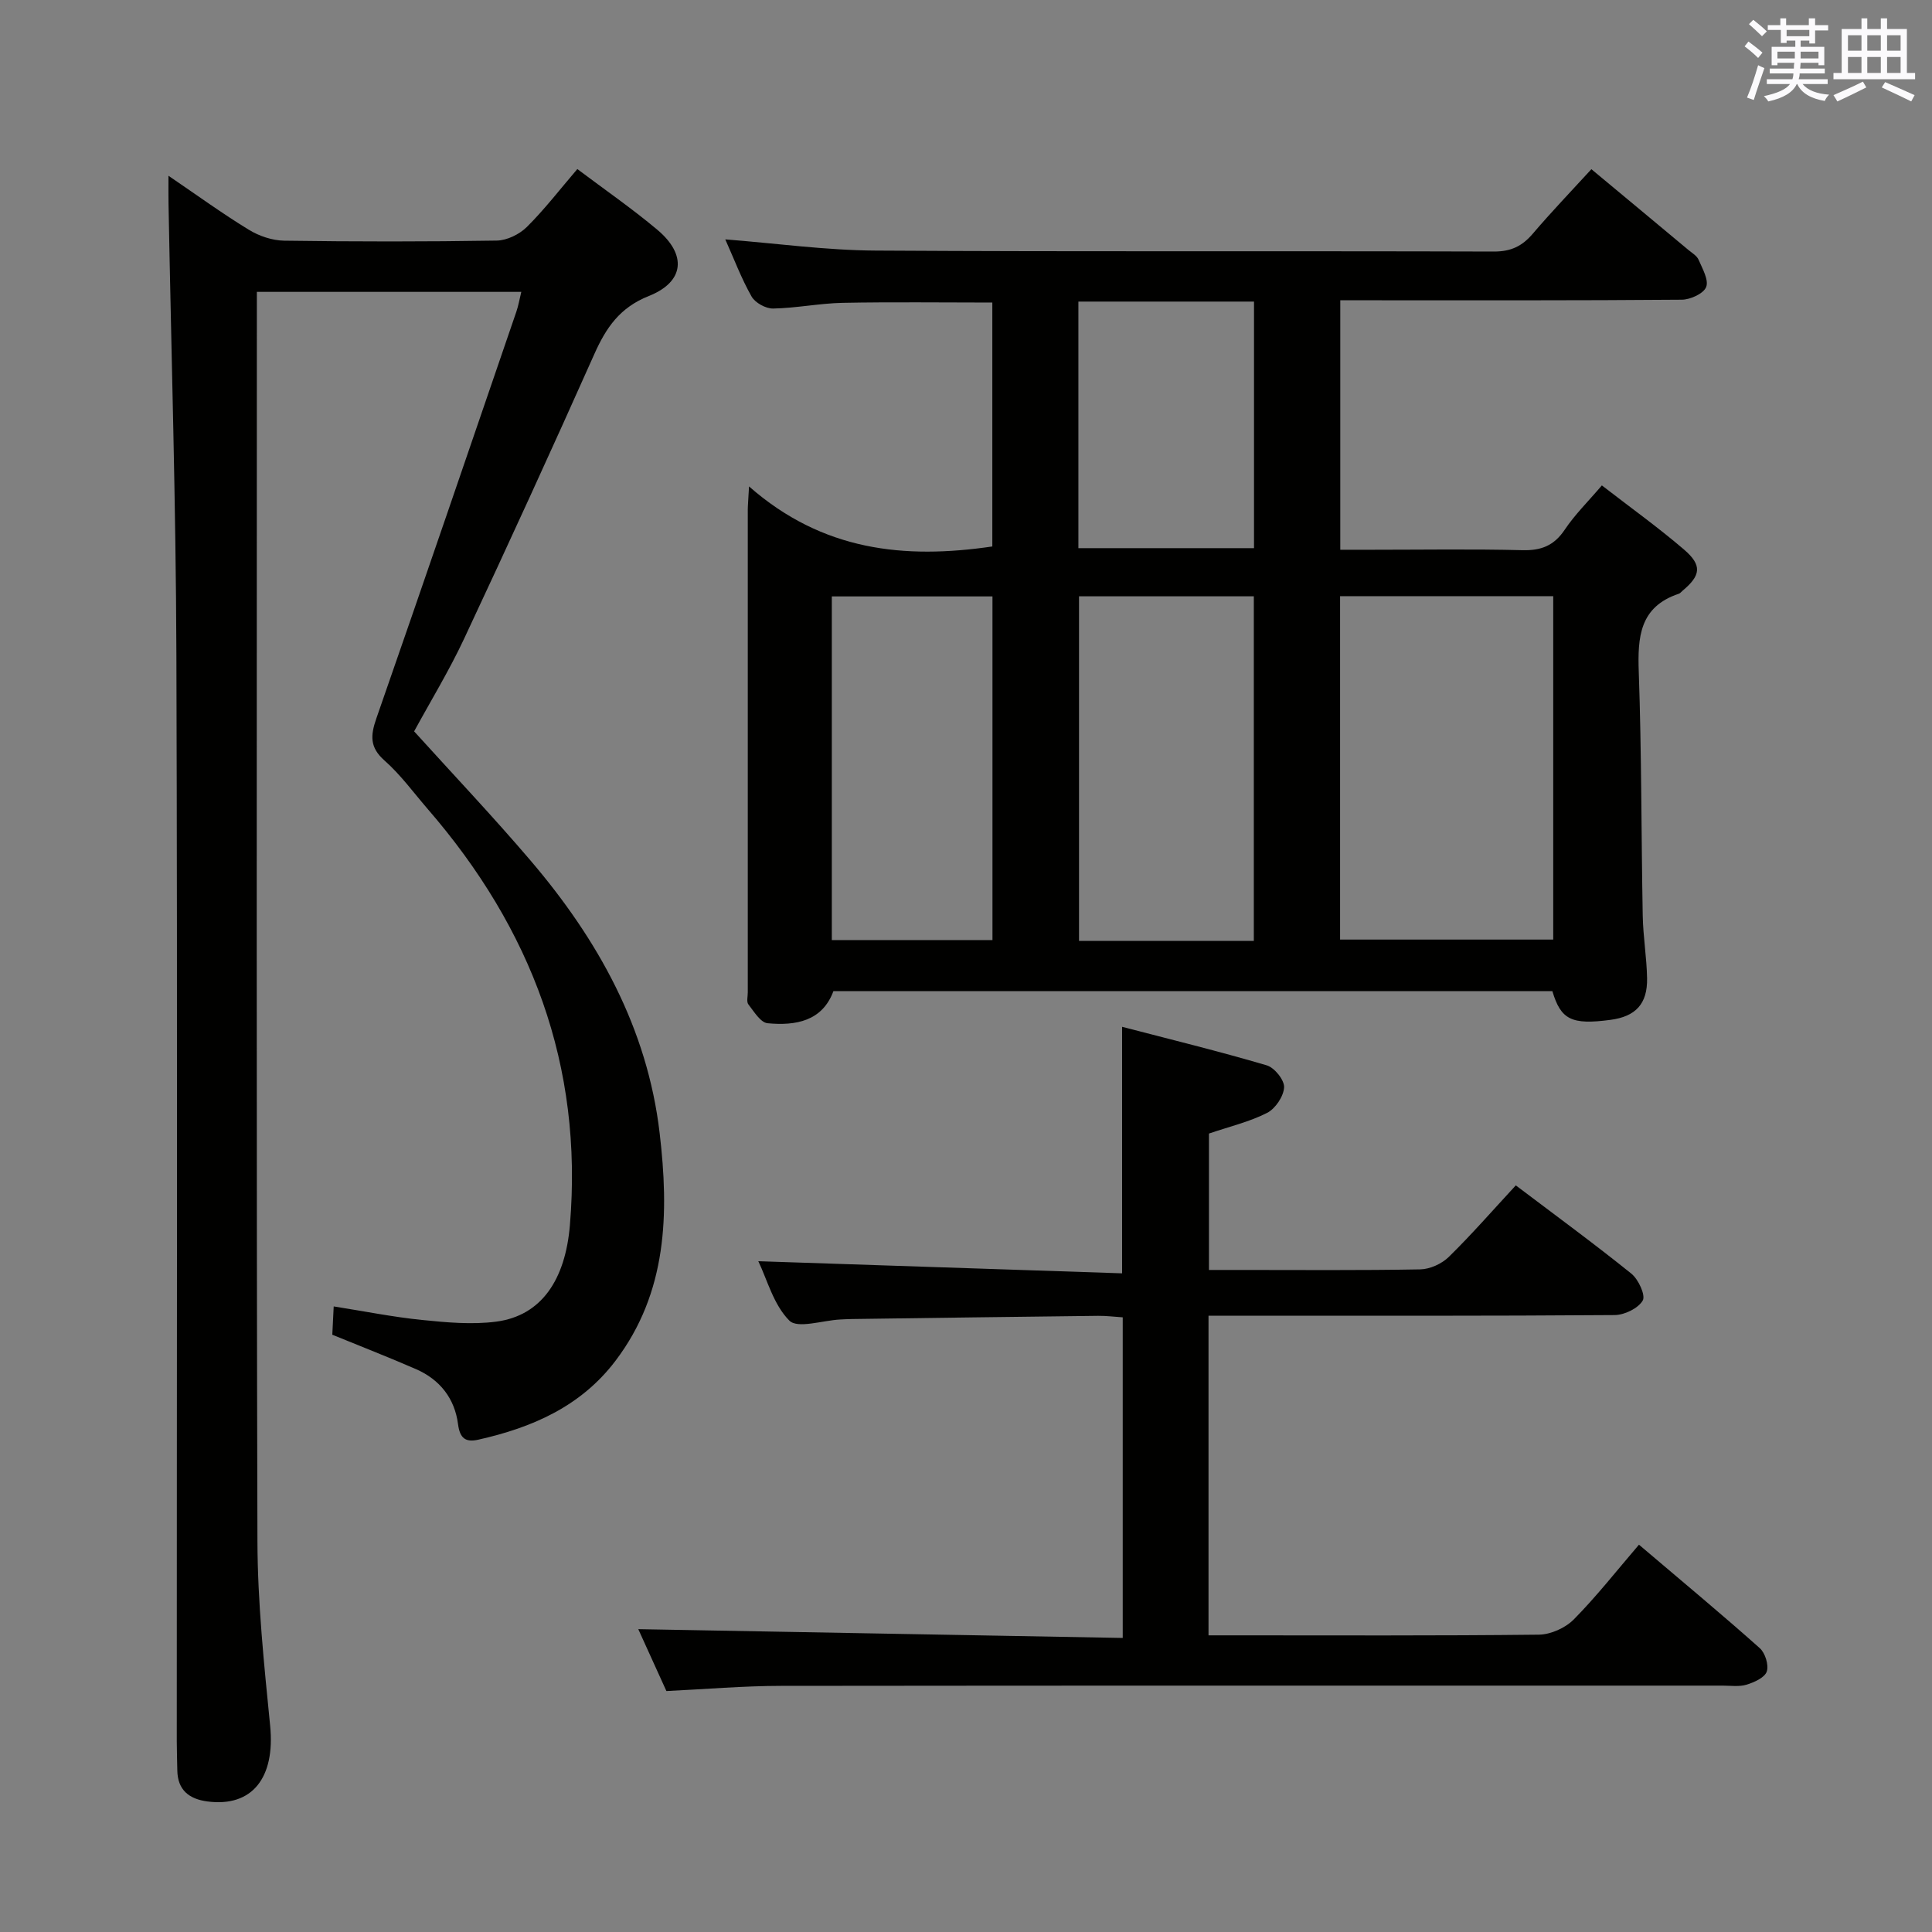 <svg enable-background="new 0 0 400 400" viewBox="0 0 400 400" xmlns="http://www.w3.org/2000/svg"><rect x="0" y="0" width="400" height="400" fill="#808080" stroke="none"/><g fill="#010100"><path d="m155.08 100.71c15.23 13.37 32.15 15.11 50.37 12.43 0-16.61 0-33.49 0-50.5-10.46 0-20.73-.14-31 .06-4.8.1-9.58 1.09-14.38 1.18-1.52.03-3.73-1.19-4.47-2.5-2.12-3.74-3.64-7.81-5.44-11.82 10.5.82 20.81 2.26 31.13 2.32 42.66.26 85.33.06 128 .2 3.54.01 5.87-1.12 8.07-3.71 3.88-4.55 8.03-8.87 12.12-13.34 6.76 5.62 13.42 11.15 20.06 16.7.77.64 1.78 1.22 2.14 2.06.79 1.84 2.14 4.18 1.56 5.64-.54 1.36-3.27 2.61-5.05 2.62-21.67.18-43.33.12-65 .12-1.79 0-3.58 0-5.7 0v51.65h6.71c10.33 0 20.67-.17 31 .09 3.89.1 6.55-.94 8.76-4.24 2.11-3.15 4.87-5.86 7.69-9.17 5.81 4.5 11.61 8.65 17.01 13.28 3.8 3.26 3.48 5.37-.31 8.53-.26.21-.48.53-.77.62-8.12 2.7-8.55 8.96-8.29 16.24.59 16.8.51 33.62.82 50.43.08 4.31.82 8.62.9 12.93.1 5.32-2.37 7.93-7.58 8.62-8.03 1.07-10.27-.01-12.03-5.95-49.43 0-98.92 0-148.85 0-2.3 6.23-7.8 7.2-13.63 6.65-1.46-.14-2.82-2.42-3.98-3.91-.41-.53-.12-1.62-.12-2.45 0-33.33 0-66.67 0-100 .01-.96.11-1.95.26-4.78zm122.37 22.72v71.1h44.13c0-23.97 0-47.53 0-71.1-14.86 0-29.3 0-44.13 0zm-17.86 71.38c0-24.06 0-47.71 0-71.35-12.31 0-24.21 0-36.19 0v71.35zm-87.37-.18h33.26c0-23.86 0-47.41 0-71.15-11.25 0-22.15 0-33.26 0zm51.05-132.19v51.05h36.36c0-17.21 0-34.08 0-51.05-12.27 0-24.18 0-36.36 0z"/><path d="m34.88 36.39c5.97 4.06 11.17 7.84 16.64 11.18 2.12 1.3 4.84 2.22 7.31 2.26 14.66.21 29.33.22 44-.02 2.13-.03 4.7-1.29 6.24-2.81 3.65-3.62 6.81-7.74 10.46-12 5.55 4.18 11.26 8.12 16.55 12.56 6.16 5.17 5.65 10.78-1.74 13.72-6.02 2.39-8.85 6.56-11.29 12.03-8.8 19.73-17.79 39.37-26.96 58.93-3.09 6.6-6.91 12.86-10.35 19.18 8.1 8.95 16.34 17.64 24.1 26.74 13.96 16.36 24.18 34.71 26.73 56.41 1.95 16.58 1.64 32.98-9.17 47.21-7.16 9.42-17.23 13.79-28.37 16.29-2.67.6-3.82-.3-4.2-3.22-.69-5.31-3.75-9.22-8.69-11.38-5.62-2.45-11.34-4.68-17.34-7.13.08-1.63.17-3.4.29-5.86 6.29.99 12.24 2.19 18.25 2.8 5.11.52 10.37 1.01 15.41.35 9.33-1.23 14.29-8.64 15.24-19.95 2.78-33.07-7.98-61.4-29.41-86.15-2.94-3.4-5.62-7.11-8.96-10.06-3.11-2.74-2.92-5.21-1.7-8.73 9.77-28.03 19.36-56.13 28.99-84.22.42-1.22.63-2.51 1.02-4.09-18.28 0-36.19 0-54.75 0v5.57c0 84.33-.11 168.66.12 253 .03 12.77 1.37 25.56 2.63 38.29 1.07 10.74-3.69 16.91-13 15.68-3.76-.5-6.16-2.34-6.22-6.44-.03-2-.11-4-.11-6-.01-75 .16-150-.08-225-.1-31.12-1.06-62.24-1.63-93.37-.03-1.59-.01-3.2-.01-5.77z"/><path d="m132.15 337.3c33.5.61 66.71 1.21 100.3 1.82 0-22.6 0-44.17 0-66.38-1.61-.1-3.35-.33-5.1-.31-16.98.19-33.97.43-50.95.66-.83.01-1.67.06-2.5.1-3.6.19-8.76 1.94-10.47.23-3.28-3.28-4.6-8.51-6.43-12.3 25.15.84 50.03 1.67 75.32 2.51 0-17.32 0-33.68 0-51.04 10.01 2.61 20.05 5.06 29.95 7.98 1.6.47 3.67 3.05 3.59 4.55-.1 1.87-1.81 4.42-3.52 5.29-3.65 1.86-7.76 2.82-12.04 4.28v28.24h6.25c12.5 0 25 .11 37.5-.12 2.01-.04 4.44-1.15 5.89-2.56 4.73-4.64 9.1-9.65 13.89-14.83 8.13 6.15 16.17 12.03 23.92 18.27 1.47 1.18 2.99 4.49 2.36 5.57-.94 1.62-3.77 2.99-5.81 3.01-26 .2-52 .13-78 .13-1.96 0-3.92 0-6.09 0v66.18h4.89c21.17 0 42.33.1 63.5-.14 2.46-.03 5.49-1.39 7.23-3.15 4.68-4.73 8.81-10.01 13.5-15.48 9.44 8.02 17.34 14.58 25 21.41 1.13 1 1.91 3.5 1.46 4.85-.42 1.26-2.58 2.23-4.17 2.72-1.53.47-3.3.2-4.97.2-65 .01-130-.03-195 .05-7.79.01-15.58.69-23.68 1.07-1.99-4.4-4.04-8.9-5.82-12.81z"/></g><path d="m361.2 9.6.8-1c.9.7 1.9 1.4 2.9 2.3l-.9 1.1c-1-1-2-1.8-2.8-2.4zm.5 10.6c.9-2.1 1.6-4.3 2.3-6.7.4.2.8.4 1.3.6-.7 2.1-1.5 4.3-2.2 6.6zm.4-15.2.9-.9c1 .8 2 1.6 2.8 2.4l-1 1c-.9-.9-1.8-1.7-2.7-2.5zm12.5-1.2h1.2v1.4h2.7v1.1h-2.7v2.7h-1.2v-.6h-1.8v1.3h4.9v3.8h-1.2v-.5h-3.7c0 .4-.1.9-.1 1.2h5.1v1h-5.2c0 .5-.1.9-.2 1.2h6v1h-5.2c1.1 1.3 2.9 2 5.5 2.2-.4.4-.7.8-.9 1.3-2.9-.5-4.8-1.6-5.7-3.5h-.1c-.8 1.7-2.7 2.9-5.9 3.6-.2-.4-.6-.8-.9-1.1 2.8-.6 4.6-1.4 5.4-2.5h-4.8v-1h5.3c.1-.3.2-.7.2-1.2h-4.9v-1h5c0-.4 0-.8.1-1.2h-3.5v.5h-1.2v-3.8h4.9v-1.3h-1.8v.5h-1.2v-2.7h-2.7v-1h2.6v-1.4h1.2v1.4h4.7v-1.4zm-6.6 8.3h3.6c0-.4 0-.9 0-1.4h-3.6zm1.9-4.6h4.7v-1.3h-4.7zm6.6 3.2h-3.7v1.4h3.7z" fill="#fbfafc"/><path d="m385.3 3.8h1.3v2.2h2.8v-2.2h1.3v2.2h4.1v9.1h1.7v1.3h-16.9v-1.3h1.7v-9.1h4.1v-2.2zm.4 13.1.7 1.2c-1.8.9-3.8 1.9-6 2.9-.2-.4-.5-.8-.8-1.3 2.3-1 4.3-1.9 6.1-2.8zm-3.1-6.4h2.8v-3.2h-2.8zm0 4.6h2.8v-3.3h-2.8zm4-4.6h2.8v-3.2h-2.8zm0 4.6h2.8v-3.3h-2.8zm3.7 1.9c2.1.9 4.1 1.8 6.1 2.7l-.7 1.3c-2.2-1.1-4.2-2-6.1-2.9zm3.2-9.7h-2.8v3.2h2.8zm-2.8 7.8h2.8v-3.3h-2.8z" fill="#fbfafc"/></svg>